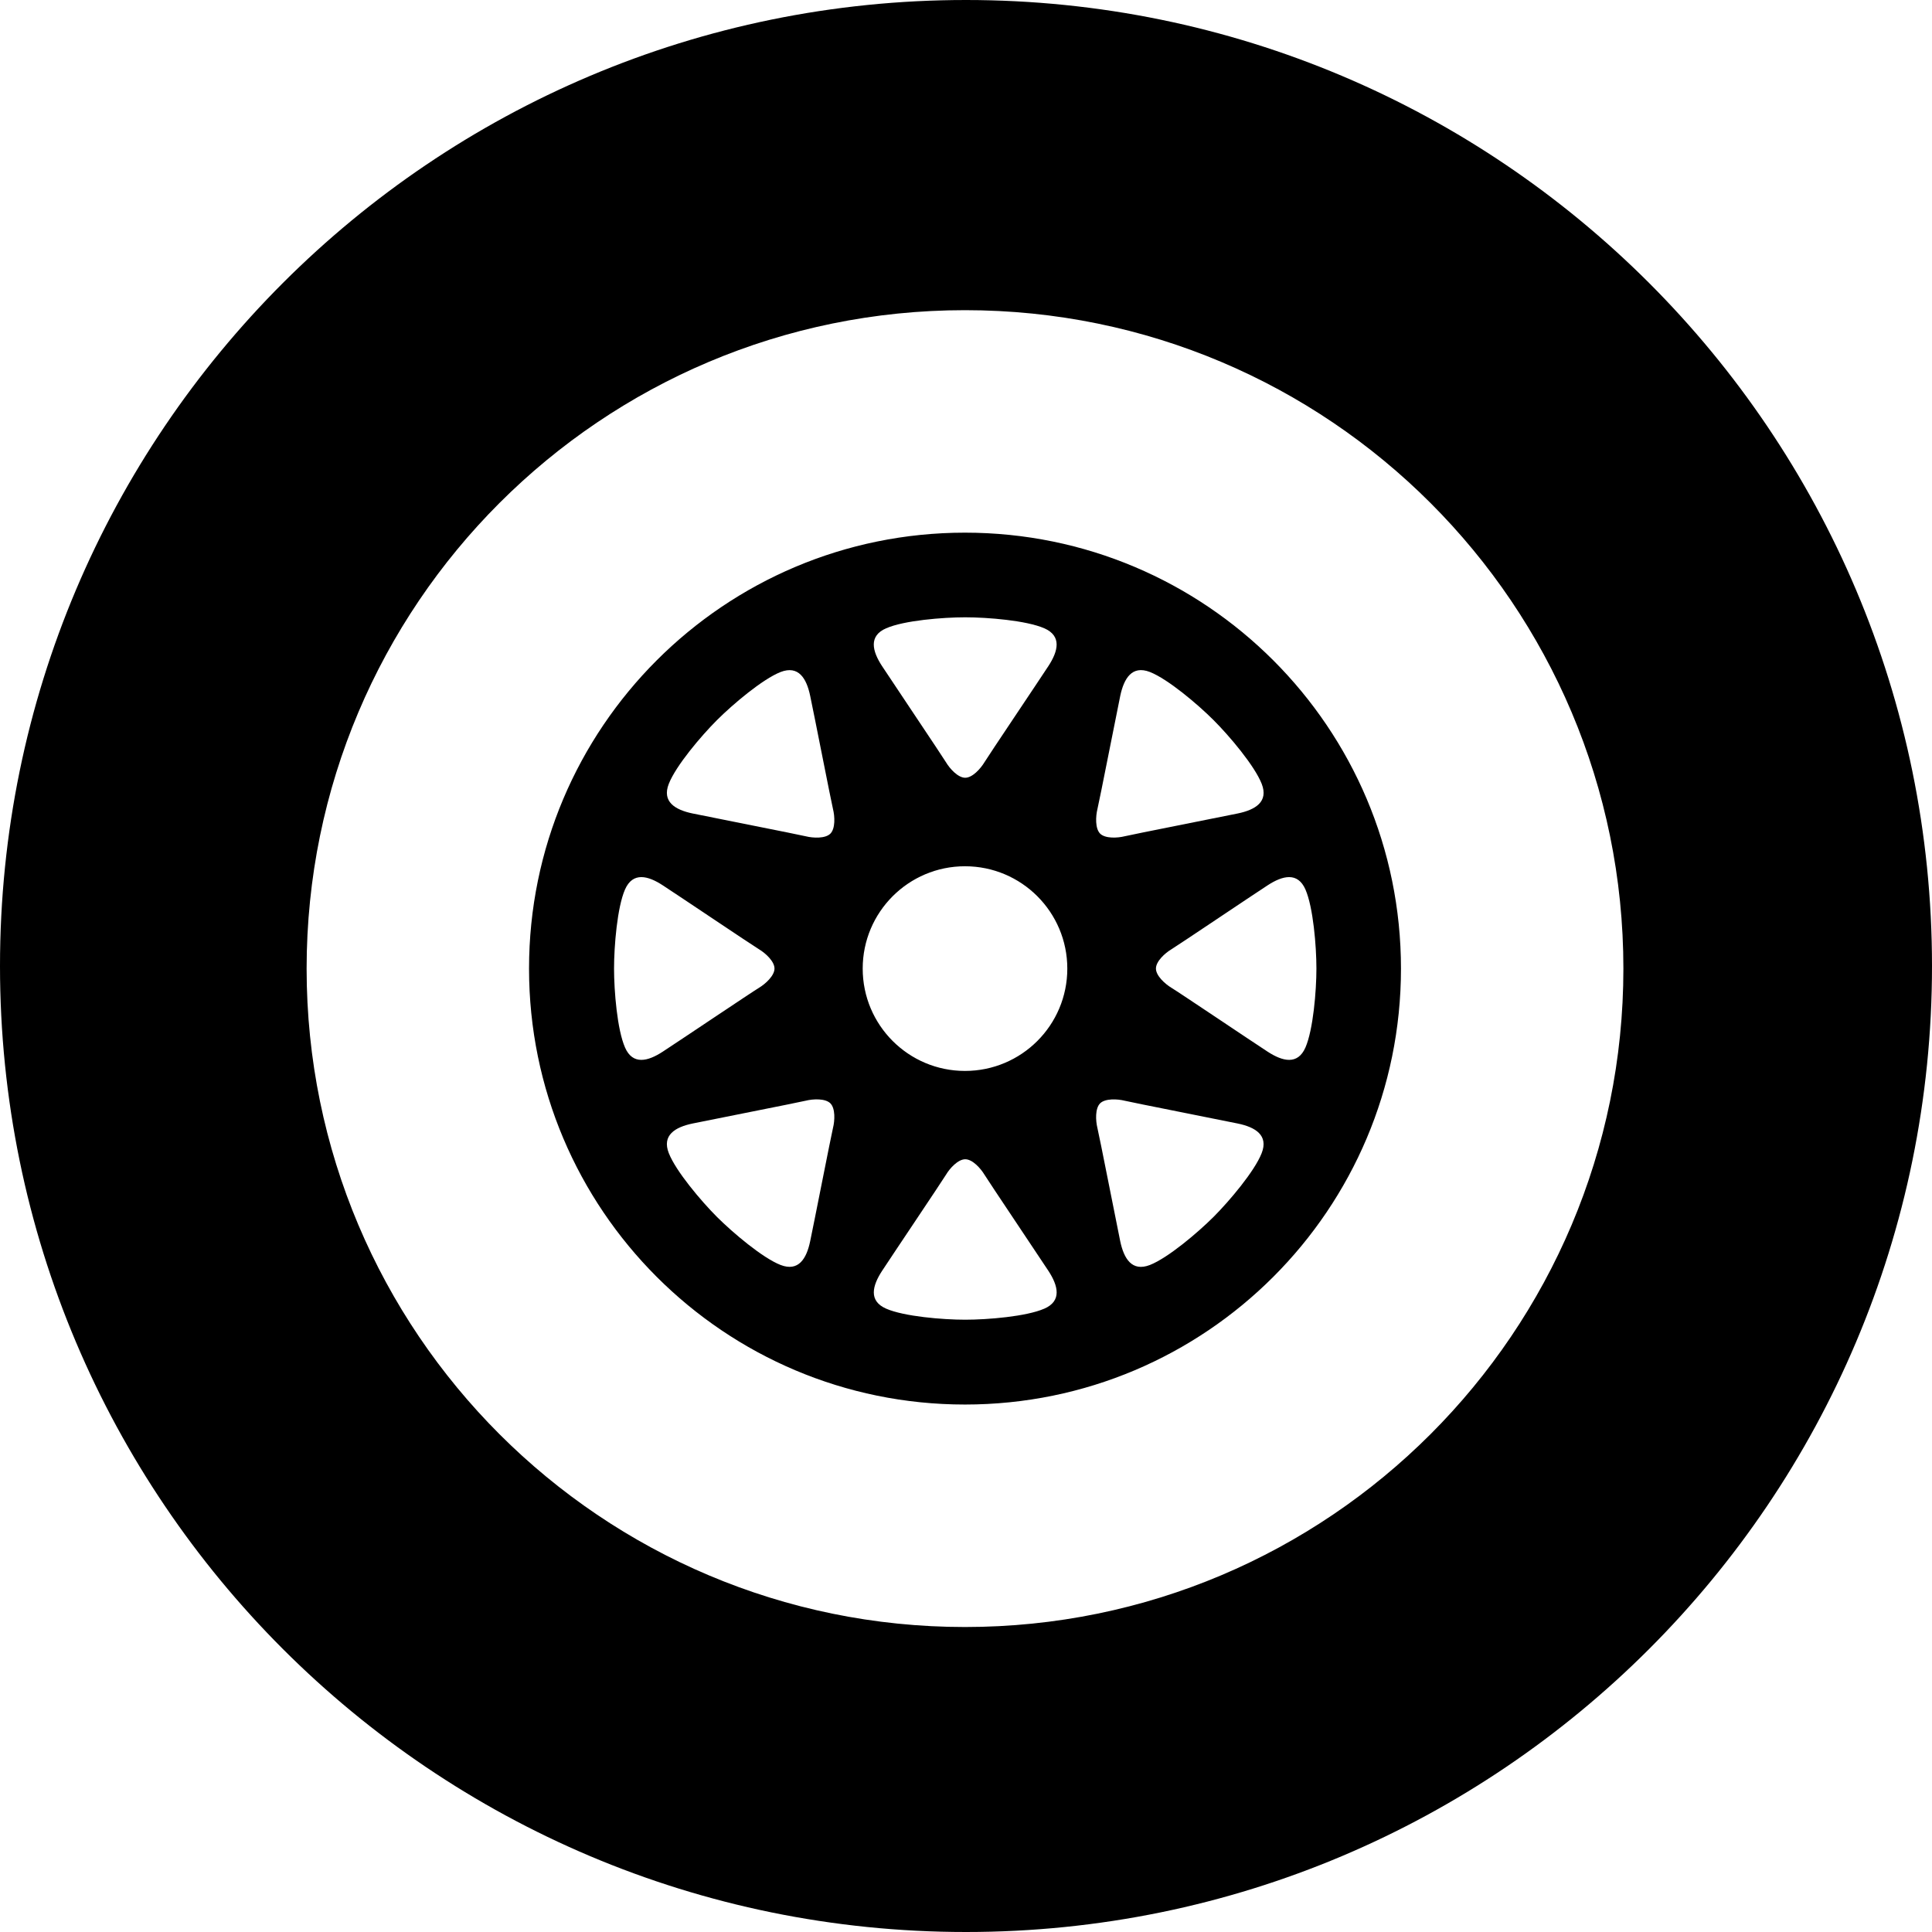 <svg width="64" height="64" viewBox="0 0 64 64" xmlns="http://www.w3.org/2000/svg"><title>07002drivewiseC</title><path d="M32 0c-17.673 0-32 14.327-32 32 0 17.673 14.327 32 32 32 17.673 0 32-14.327 32-32 0-17.673-14.327-32-32-32zm-.034 53.897c-12.044 0-21.809-9.765-21.809-21.811s9.765-21.811 21.809-21.811c12.046 0 21.811 9.765 21.811 21.811s-9.765 21.811-21.811 21.811zm0-36.252c-7.976 0-14.441 6.465-14.441 14.441 0 7.976 6.465 14.441 14.441 14.441 7.978 0 14.443-6.465 14.443-14.441 0-7.976-6.465-14.441-14.443-14.441zm11.279 11.822c.256.587.363 1.871.363 2.617s-.108 2.028-.363 2.615c-.258.589-.76.46-1.253.139-.492-.319-2.974-1.99-3.187-2.116-.213-.129-.513-.399-.513-.638s.3-.511.513-.638c.213-.129 2.695-1.8 3.187-2.119.492-.321.995-.45 1.253.139zm-1.451 8.734c-.234.598-1.067 1.582-1.593 2.11-.528.526-1.51 1.358-2.108 1.593-.598.232-.862-.211-.984-.786-.12-.577-.695-3.51-.756-3.753-.059-.241-.08-.644.089-.815.169-.167.572-.148.815-.087.241.059 3.175.636 3.749.756.577.12 1.022.387.788.982zm-9.828-2.725c-1.871 0-3.388-1.517-3.388-3.39 0-1.871 1.517-3.39 3.388-3.39 1.874 0 3.39 1.519 3.39 3.39 0 1.874-1.517 3.39-3.39 3.39zm2.625 7.876c-.589.258-1.871.365-2.617.365s-2.03-.108-2.617-.365c-.589-.256-.46-.758-.139-1.25s1.99-2.974 2.119-3.187c.127-.215.399-.513.638-.513s.509.298.638.513c.129.213 1.797 2.695 2.119 3.187.321.492.448.995-.139 1.25zm-7.084-15.736c-.169.167-.572.148-.815.087-.241-.059-3.177-.636-3.751-.756-.575-.12-1.02-.387-.786-.982.234-.598 1.067-1.582 1.593-2.108.528-.528 1.51-1.358 2.108-1.595.598-.232.862.213.982.788.123.575.697 3.508.756 3.751.061.241.082.644-.087.815zm.087 9.748c-.059.243-.634 3.177-.756 3.753-.12.575-.384 1.018-.982.786-.598-.234-1.58-1.067-2.108-1.593-.526-.528-1.358-1.512-1.593-2.11-.234-.596.211-.862.786-.982.575-.12 3.51-.697 3.751-.756.243-.061.646-.08.815.087.169.171.148.575.087.815zm-6.89-2.666c-.258-.587-.363-1.869-.363-2.615 0-.746.106-2.03.363-2.617.258-.589.76-.46 1.25-.139.492.319 2.974 1.99 3.189 2.119.213.127.513.399.513.638s-.3.509-.513.638c-.215.127-2.697 1.797-3.189 2.116-.49.321-.993.45-1.25-.139zm8.654-13.886c.587-.258 1.871-.363 2.617-.363s2.028.106 2.617.363c.587.256.46.758.139 1.25s-1.99 2.974-2.119 3.187c-.129.215-.399.515-.638.515s-.511-.3-.638-.515c-.129-.213-1.797-2.695-2.119-3.187-.321-.492-.45-.995.139-1.25zm6.996 5.988c.061-.243.636-3.177.756-3.751.123-.575.387-1.02.984-.788.598.237 1.58 1.067 2.108 1.595.526.526 1.358 1.51 1.593 2.108.234.596-.211.862-.788.982-.575.12-3.508.697-3.749.756-.243.061-.646.08-.815-.087-.169-.171-.148-.575-.089-.815z"/></svg>